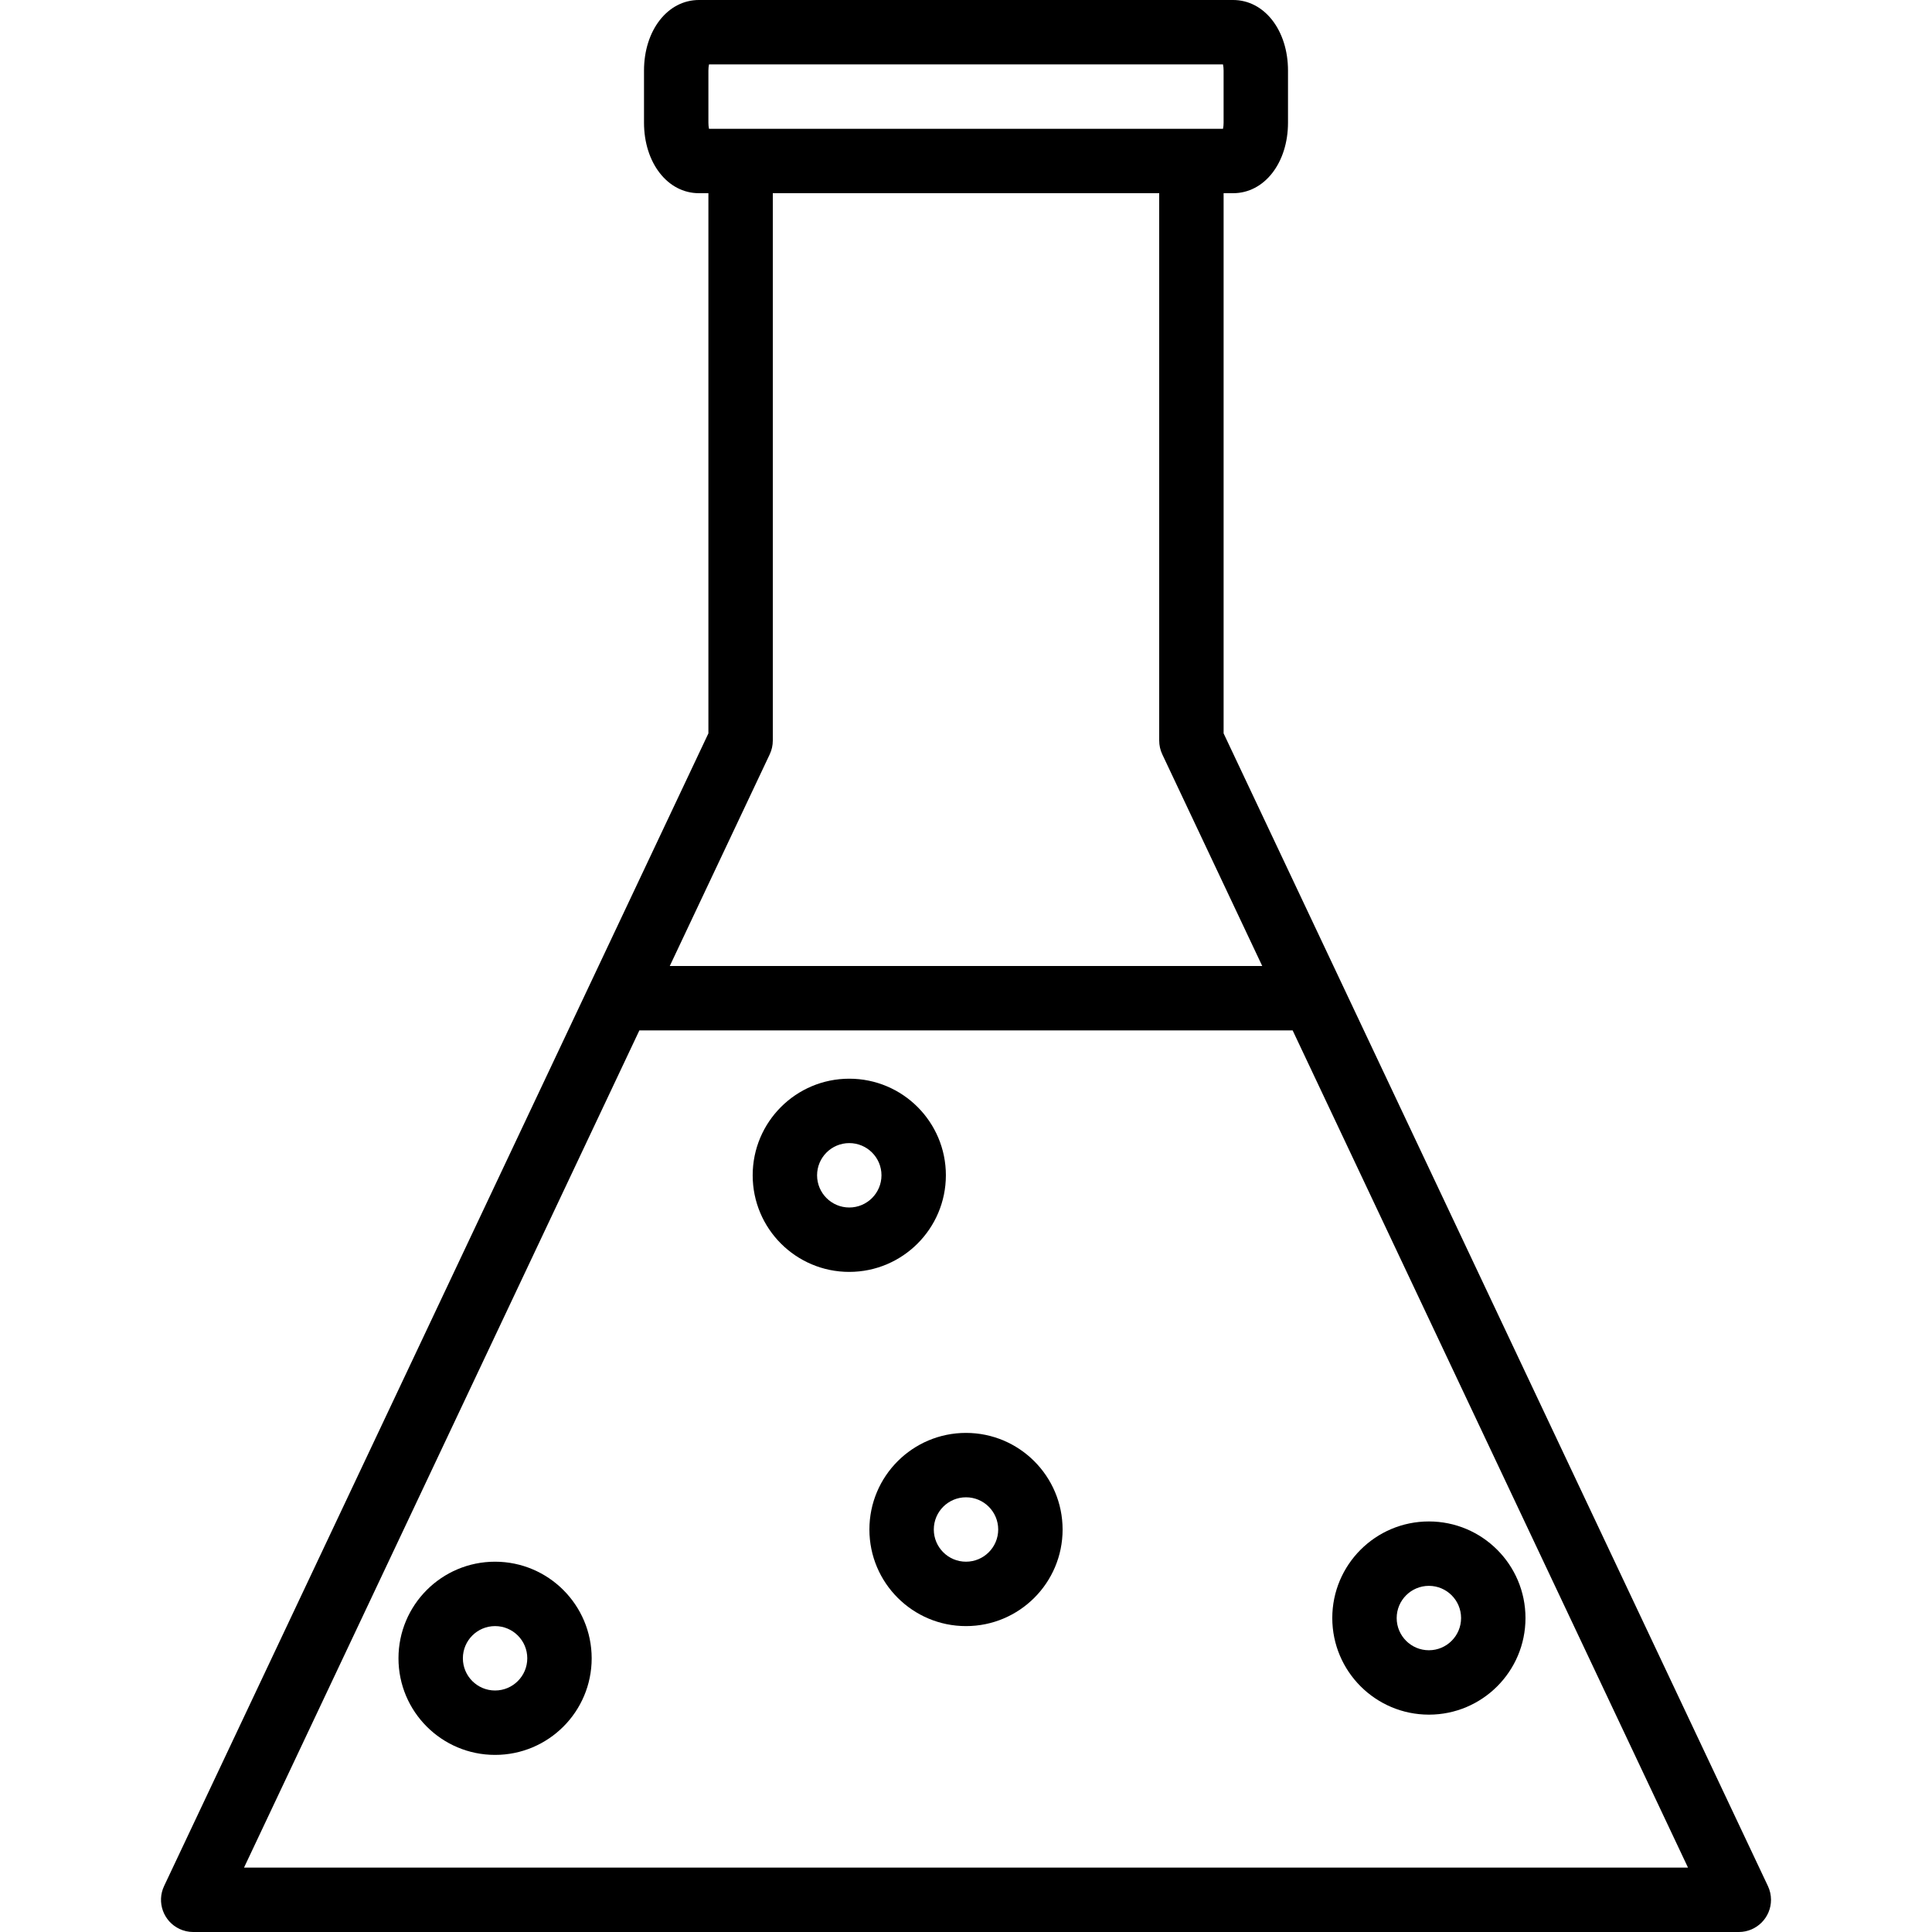 <?xml version="1.0" encoding="iso-8859-1"?>
<!-- Generator: Adobe Illustrator 19.0.0, SVG Export Plug-In . SVG Version: 6.00 Build 0)  -->
<svg version="1.1" id="Capa_1" xmlns="http://www.w3.org/2000/svg" xmlns:xlink="http://www.w3.org/1999/xlink" x="0px" y="0px"
	 viewBox="0 0 480 480" style="enable-background:new 0 0 480 480;" xml:space="preserve">
<g>
	<g>
		<path d="M439.235,468.586L304.001,182.203V48h2.359c7.777,0,13.641-7.539,13.641-17.539V17.539c0-10-5.863-17.539-13.641-17.539
			H173.646c-7.777,0-13.645,7.539-13.645,17.539v12.922c0,10,5.867,17.539,13.645,17.539h2.355v134.203L40.767,468.586
			c-1.886,3.996-0.175,8.763,3.821,10.649c1.068,0.504,2.233,0.765,3.414,0.765h384c4.418,0,8-3.582,8-8.001
			C440,470.819,439.739,469.653,439.235,468.586z M176.001,17.539c-0.003-0.517,0.047-1.032,0.148-1.539h127.703
			c0.102,0.507,0.151,1.022,0.148,1.539v12.922c0.003,0.517-0.047,1.032-0.148,1.539H176.149c-0.102-0.507-0.151-1.022-0.148-1.539
			V17.539z M191.235,187.414c0.505-1.067,0.766-2.233,0.766-3.414V48h96v136c0,1.181,0.261,2.347,0.766,3.414L313.599,240H166.403
			L191.235,187.414z M60.626,464l98.222-208h162.307l98.222,208H60.626z"/>
	</g>
</g>
<g>
	<g>
		<path d="M240.001,356c-13.255,0-24,10.745-24,24s10.745,24,24,24s24-10.745,24-24C263.986,366.751,253.25,356.014,240.001,356z
			 M240.001,388c-4.418,0-8-3.582-8-8s3.582-8,8-8s8,3.582,8,8C247.997,384.416,244.417,387.996,240.001,388z"/>
	</g>
</g>
<g>
	<g>
		<path d="M211.001,268c-13.255,0-24,10.745-24,24s10.745,24,24,24c13.249-0.014,23.986-10.751,24-24
			C235.001,278.745,224.256,268,211.001,268z M211.001,300c-4.418,0-8-3.582-8-8s3.582-8,8-8s8,3.582,8,8
			C218.997,296.416,215.417,299.996,211.001,300z"/>
	</g>
</g>
<g>
	<g>
		<path d="M355.001,378c-13.255,0-24,10.745-24,24c0.014,13.249,10.751,23.986,24,24c13.255,0,24-10.745,24-24
			S368.256,378,355.001,378z M355.001,410c-4.418,0-8-3.582-8-8c0.004-4.416,3.584-7.996,8-8c4.418,0,8,3.582,8,8
			S359.419,410,355.001,410z"/>
	</g>
</g>
<g>
	<g>
		<path d="M123.001,388c-13.255,0-24,10.745-24,24s10.745,24,24,24s24-10.745,24-24C146.986,398.751,136.25,388.014,123.001,388z
			 M123.001,420c-4.418,0-8-3.582-8-8s3.582-8,8-8s8,3.582,8,8C130.997,416.416,127.417,419.996,123.001,420z"/>
	</g>
</g>
<g>
</g>
<g>
</g>
<g>
</g>
<g>
</g>
<g>
</g>
<g>
</g>
<g>
</g>
<g>
</g>
<g>
</g>
<g>
</g>
<g>
</g>
<g>
</g>
<g>
</g>
<g>
</g>
<g>
</g>
</svg>
